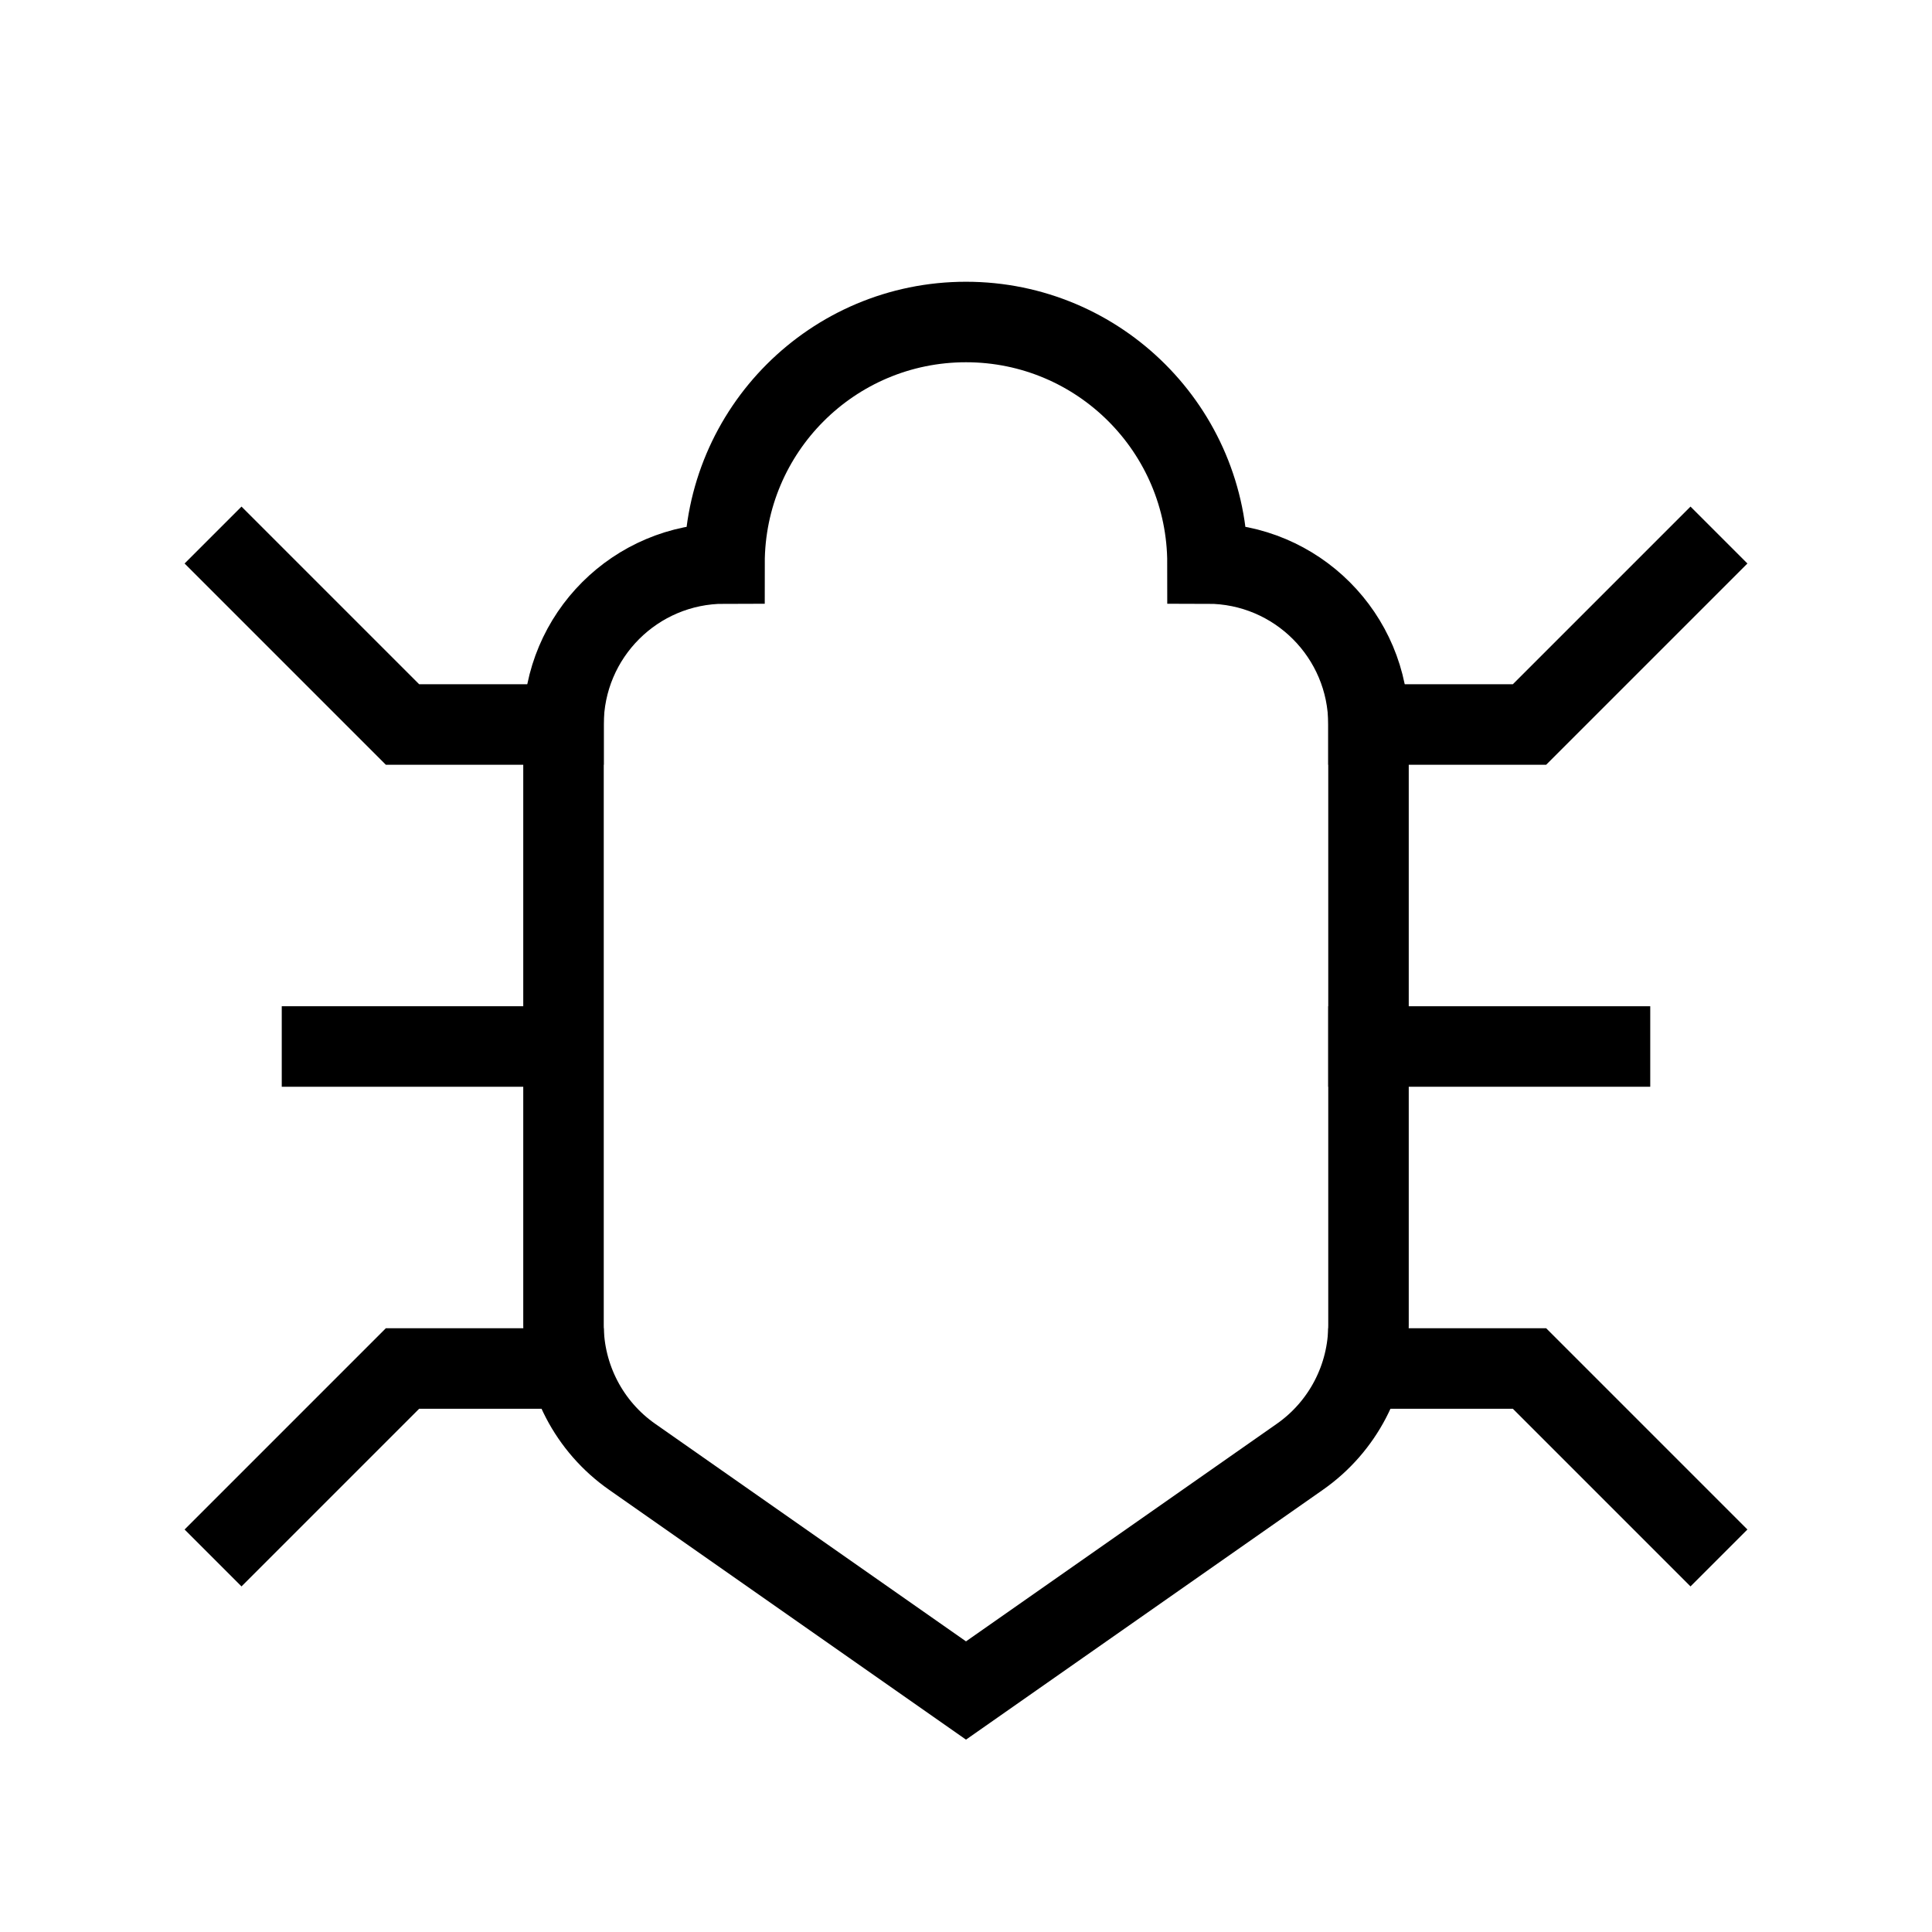 <svg width="24" height="24" viewBox="0 0 24 24" fill="none" xmlns="http://www.w3.org/2000/svg">
<path d="M4 13H7M15 7C16.105 7 17 7.895 17 9V16.459C17 17.111 16.682 17.723 16.147 18.097L12 21L7.853 18.097C7.318 17.723 7 17.111 7 16.459V9C7 7.895 7.895 7 9 7C9 5.343 10.343 4 12 4C13.657 4 15 5.343 15 7Z" stroke="black" stroke-linecap="square"/>
<path d="M3 7L5 9H7" stroke="black" stroke-linecap="square"/>
<path d="M21 7L19 9H17" stroke="black" stroke-linecap="square"/>
<path d="M3 19L5 17H7" stroke="black" stroke-linecap="square"/>
<path d="M17 17H19L21 19" stroke="black" stroke-linecap="square"/>
<path d="M17 13H20" stroke="black" stroke-linecap="square"/>
</svg>
